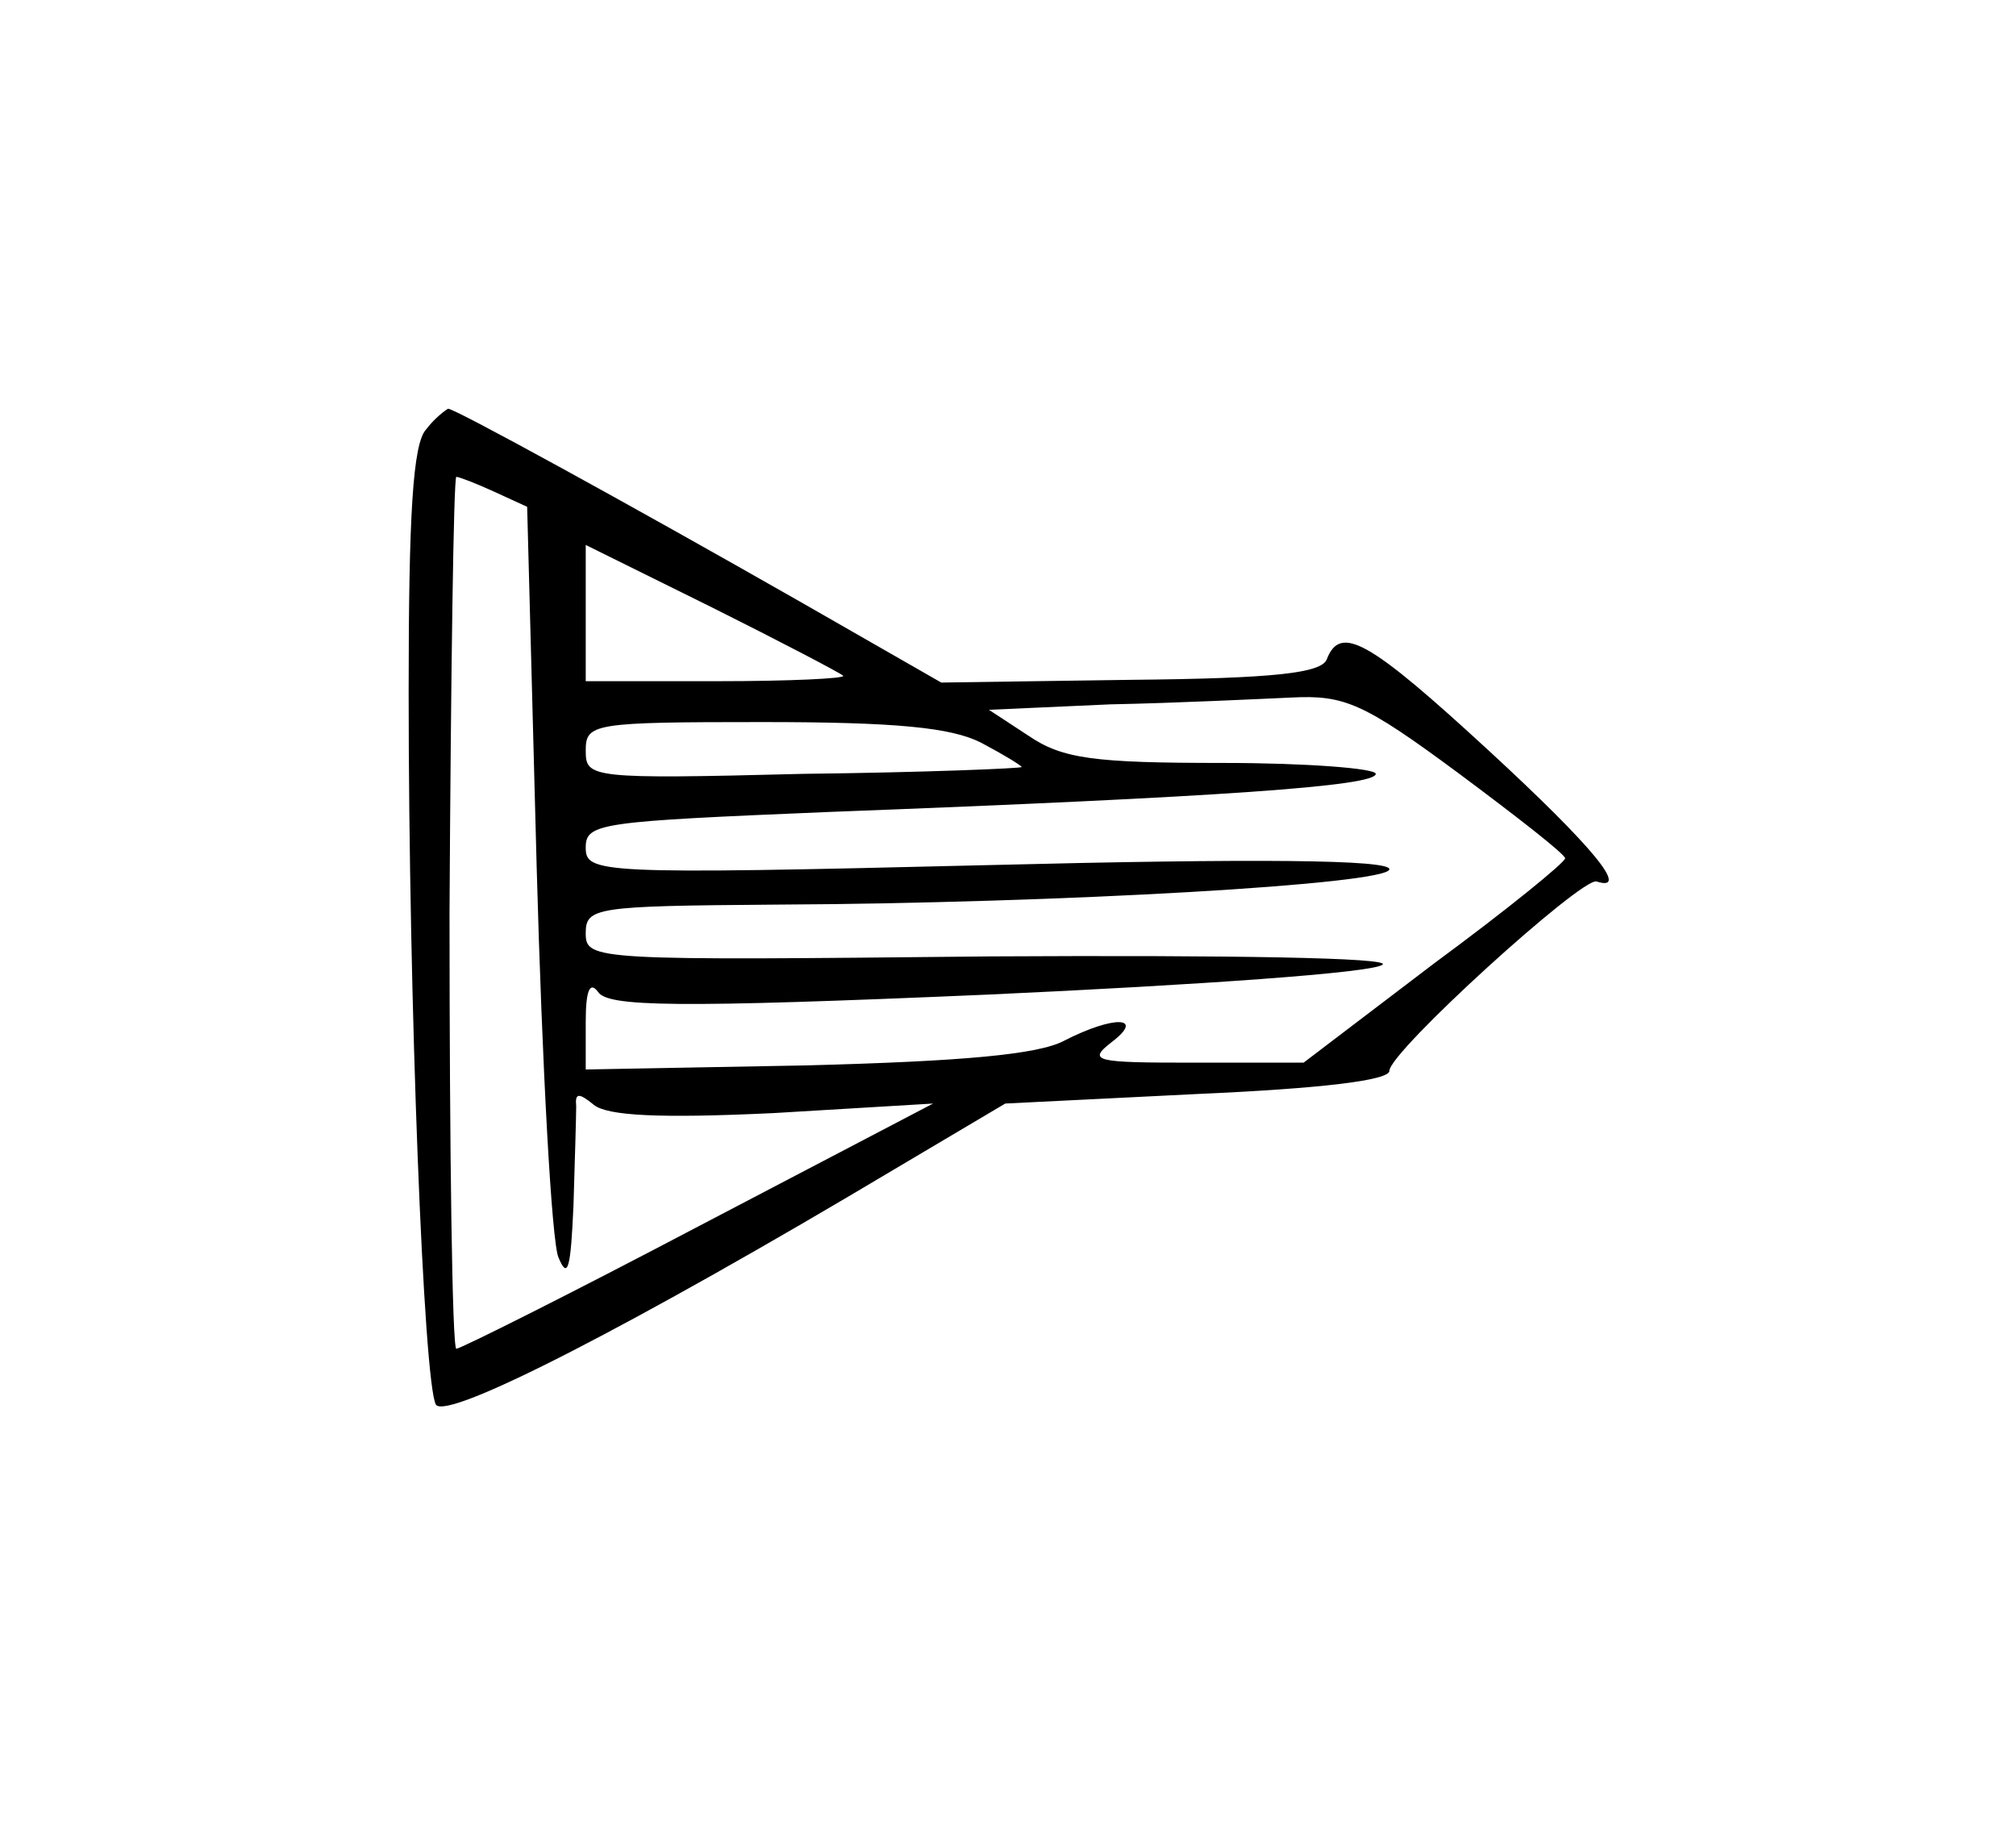 <?xml version="1.0" standalone="no"?>
<!DOCTYPE svg PUBLIC "-//W3C//DTD SVG 20010904//EN"
 "http://www.w3.org/TR/2001/REC-SVG-20010904/DTD/svg10.dtd">
<svg version="1.0" xmlns="http://www.w3.org/2000/svg"
 width="148pt" height="134pt" viewBox="0 0 148 134"
 preserveAspectRatio="xMidYMid meet">
<g transform="translate(0,134) scale(0.1,-0.1)"
fill="#000000" stroke="none">
<path d="M313 1025 c-10 -10 -13 -64 -13 -193 0 -228 11 -507 20 -523 8 -12
146 59 337 173 l81 48 141 7 c91 4 141 10 141 17 0 14 141 142 152 139 25 -8
-2 25 -79 96 -88 81 -109 93 -119 67 -4 -10 -38 -14 -144 -15 l-139 -2 -103
59 c-128 73 -254 142 -259 142 -2 -1 -10 -7 -16 -15z m50 -46 l24 -11 7 -265
c4 -146 11 -275 16 -286 7 -17 9 -7 11 38 1 33 2 66 2 73 -1 10 2 10 13 1 10
-8 48 -10 132 -6 l117 7 -172 -90 c-95 -50 -175 -90 -178 -90 -3 0 -5 144 -5
320 1 176 3 320 5 320 2 0 15 -5 28 -11z m256 -135 c2 -2 -39 -4 -92 -4 l-97
0 0 50 0 50 93 -46 c50 -25 94 -48 96 -50z m451 -71 c43 -32 79 -60 79 -63 0
-3 -43 -38 -96 -77 l-96 -73 -81 0 c-72 0 -78 1 -60 15 25 19 2 20 -35 1 -19
-10 -74 -15 -189 -18 l-162 -3 0 35 c0 23 3 30 9 22 7 -11 56 -12 287 -2 153
7 283 16 289 22 6 5 -109 7 -288 6 -291 -3 -297 -3 -297 17 0 19 7 20 138 21
212 1 452 15 452 26 0 7 -97 8 -295 3 -287 -7 -295 -6 -295 13 0 18 11 19 178
26 290 11 402 19 402 28 0 4 -51 8 -112 8 -95 0 -118 3 -143 20 l-29 19 89 4
c50 1 110 4 133 5 39 2 53 -4 122 -55z m-350 22 c17 -9 30 -17 30 -18 0 -1
-72 -4 -160 -5 -157 -4 -160 -3 -160 17 0 20 5 21 130 21 98 0 138 -4 160 -15z"/>
</g>
</svg>
